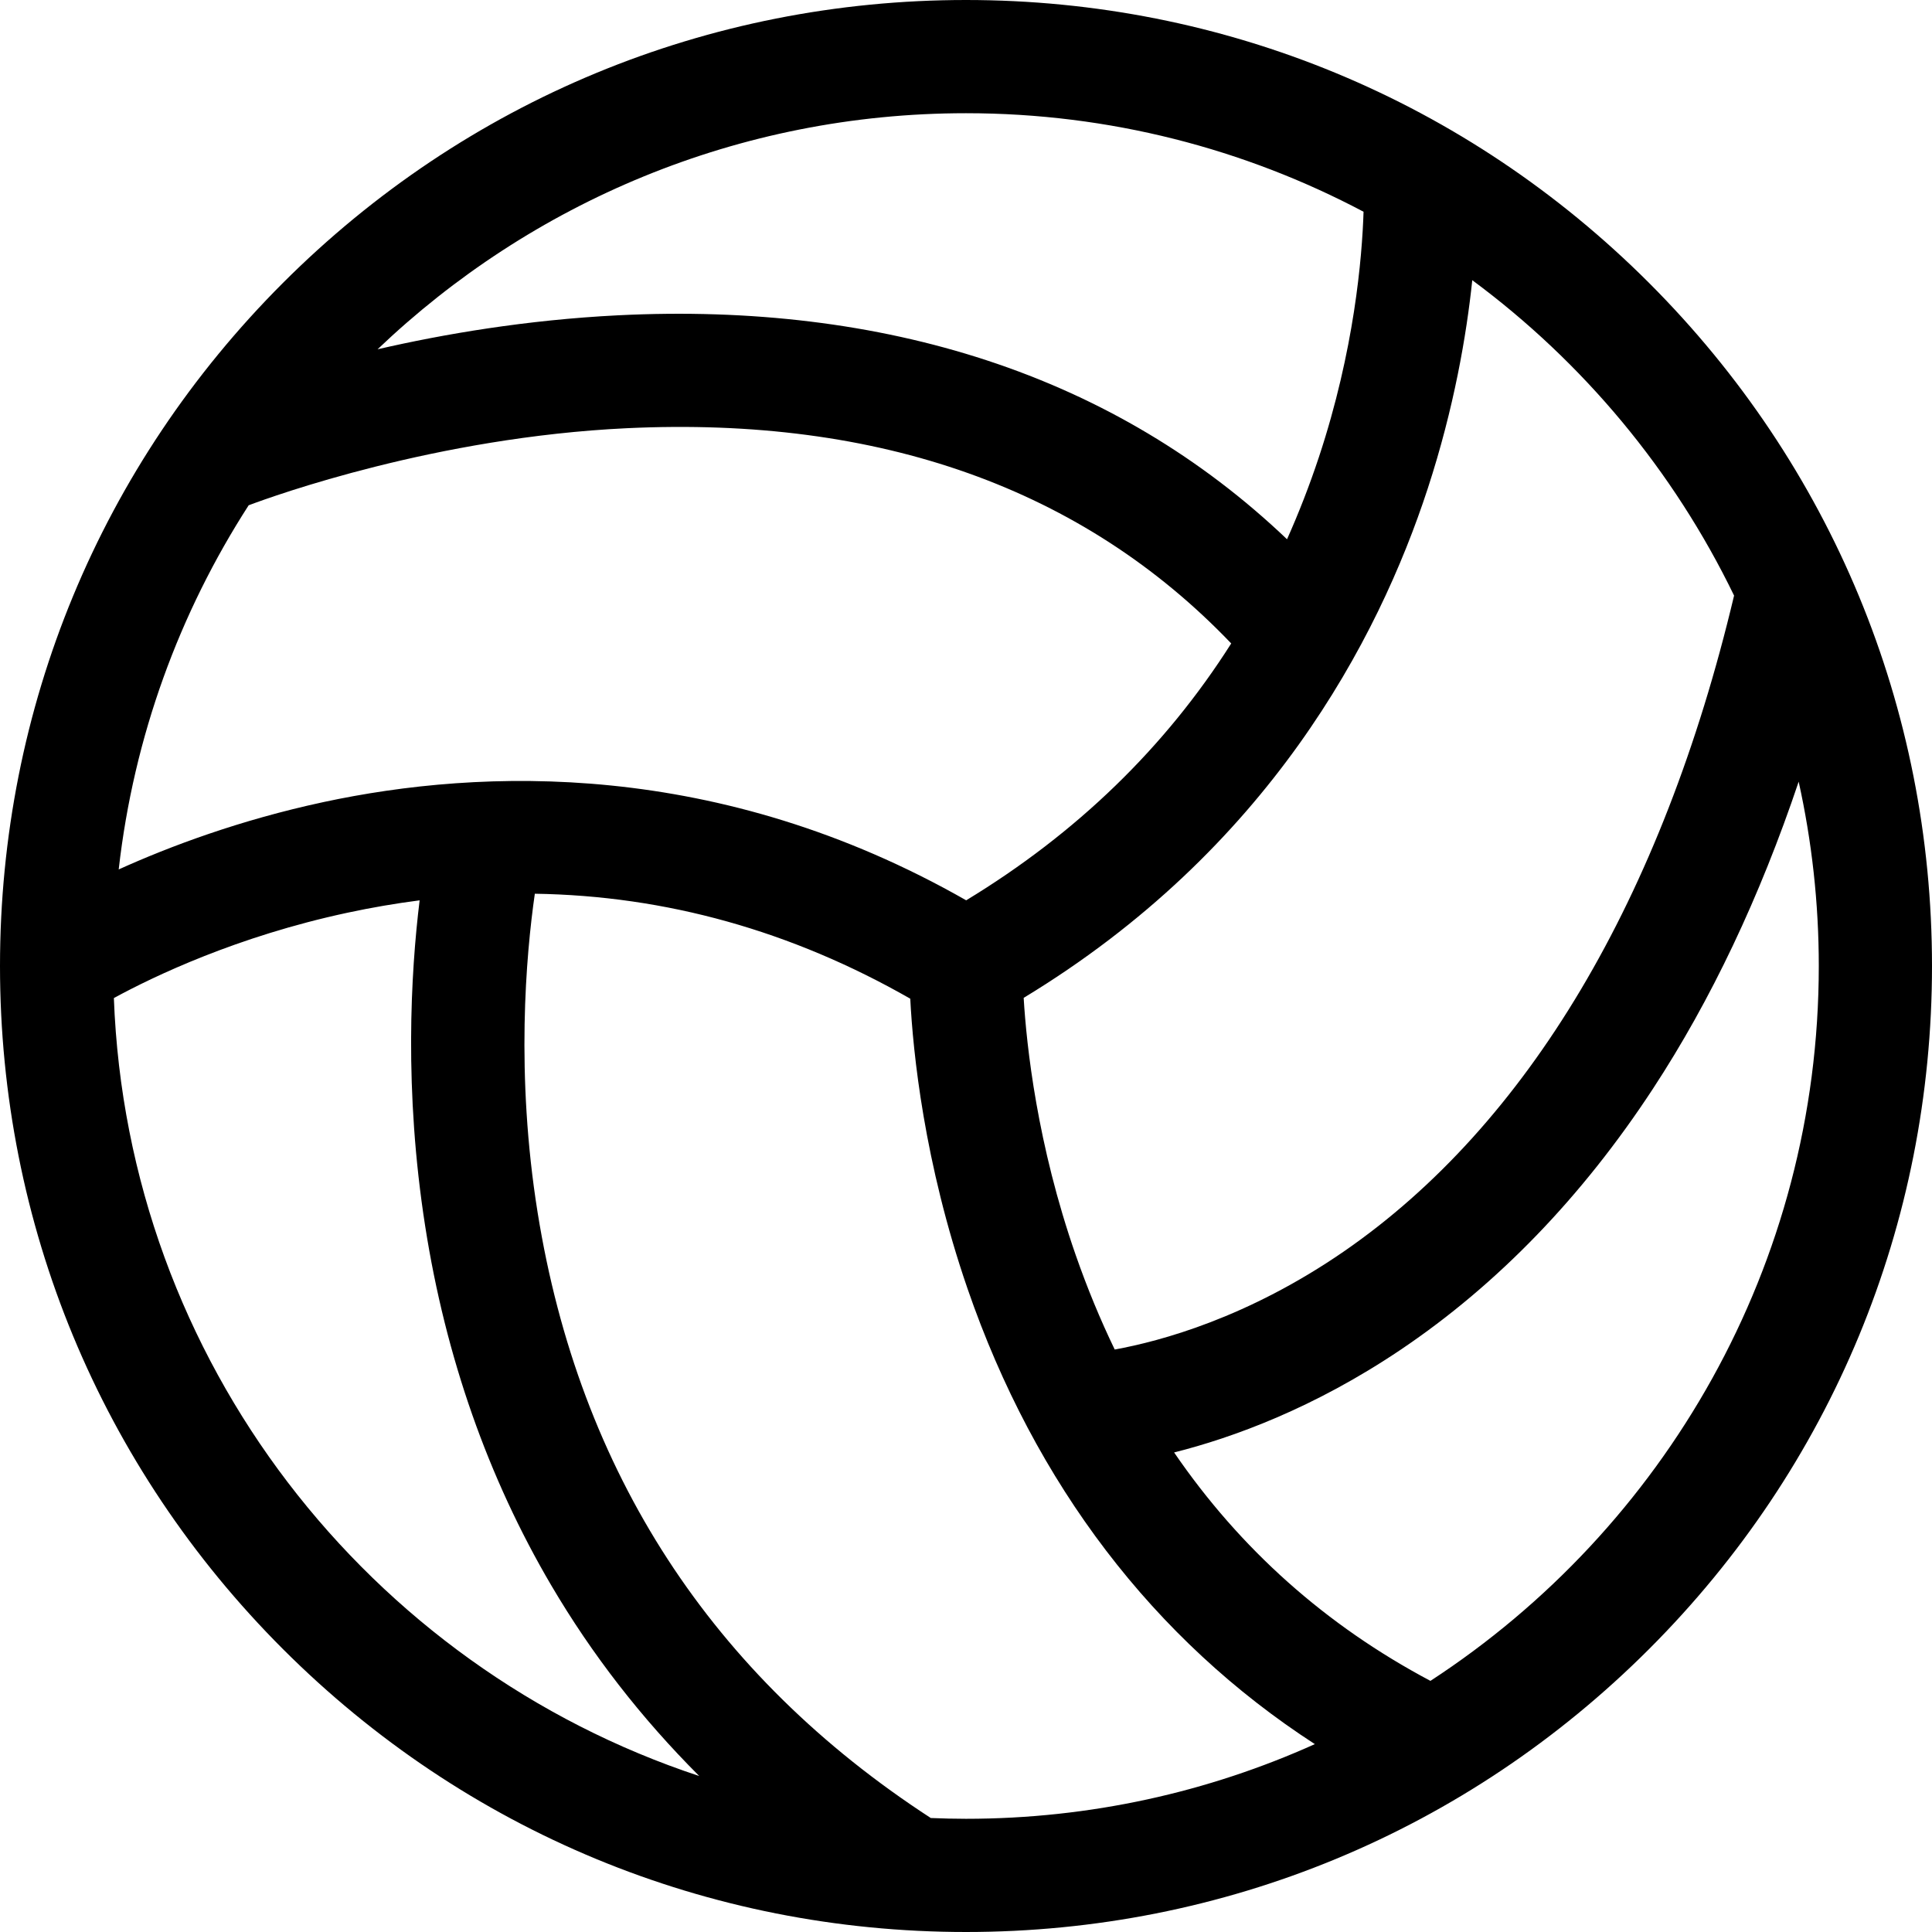 <svg height="512pt" viewBox="0 0 512 512" width="512pt" xmlns="http://www.w3.org/2000/svg"><path d="m437.02 74.98c-48.352-48.352-112.641-74.98-181.02-74.98s-132.668 26.629-181.02 74.98c-48.352 48.352-74.98 112.641-74.98 181.02s26.629 132.668 74.98 181.02c48.352 48.352 112.641 74.98 181.02 74.98s132.668-26.629 181.02-74.98c48.352-48.352 74.98-112.641 74.98-181.02s-26.629-132.668-74.98-181.02zm22.527 82.859c-19.039 80.176-54.711 140.203-103.359 173.773-25.457 17.566-48.602 23.82-60.777 26.023-3.832-7.938-7.273-16.262-10.316-24.977-10.25-29.363-13.051-55.488-13.812-68.215 64.691-39.203 93.941-94.68 107.113-135.066 6.941-21.289 10.238-40.531 11.773-55.125 29.371 21.738 53.316 50.41 69.379 83.586zm-373.797 54.715c-22.176 4.758-40.738 11.73-54.293 17.855 3.988-35.242 16.105-68.055 34.441-96.504 6.676-2.516 49.684-18.023 100.141-20.422 67.145-3.199 120.992 15.992 160.246 57.039-17.469 27.523-40.953 50.301-70.234 68.07-65.633-37.43-128.477-35.012-170.301-26.039zm275.605-156.441c-.387 12.164-2.441 36.699-11.84 65.047-2.488 7.496-5.309 14.742-8.438 21.75-22.625-21.574-49.32-37.496-79.625-47.434-29.523-9.688-62.426-13.699-97.777-11.914-24.125 1.219-46 4.945-63.613 9 40.586-38.742 95.531-62.562 155.938-62.562 38.023 0 73.879 9.453 105.355 26.113zm-331.18 208.383c10.57-5.762 32.625-16.336 61.867-22.609 6.43-1.379 12.816-2.473 19.164-3.289-2.352 19.184-4.164 50.375 1.477 86.383 5.426 34.664 16.664 66.672 33.395 95.133 10.812 18.395 23.938 35.273 39.227 50.551-87.531-28.898-151.551-109.938-155.129-206.168zm216.496 217.297c-58.086-37.75-93.141-91.684-104.184-160.387-5.895-36.707-3.082-68.363-.75-84.559 34.707.527 68.004 9.816 99.492 27.816.723 14.113 3.641 43.359 15.168 76.82 17.875 51.875 49.434 93.121 92.051 120.727-28.234 12.711-59.531 19.789-92.449 19.789-3.125 0-6.23-.082-9.328-.207zm132.41-36.344c-27.707-14.691-50.414-34.945-67.93-60.535 15.484-3.898 37.031-11.703 60.211-27.34 25.508-17.203 47.941-40.43 66.68-69.035 15.418-23.531 28.328-50.793 38.625-81.387 3.48 15.738 5.332 32.078 5.332 48.848 0 79.25-41.012 149.094-102.918 189.449zm0 0"/></svg>